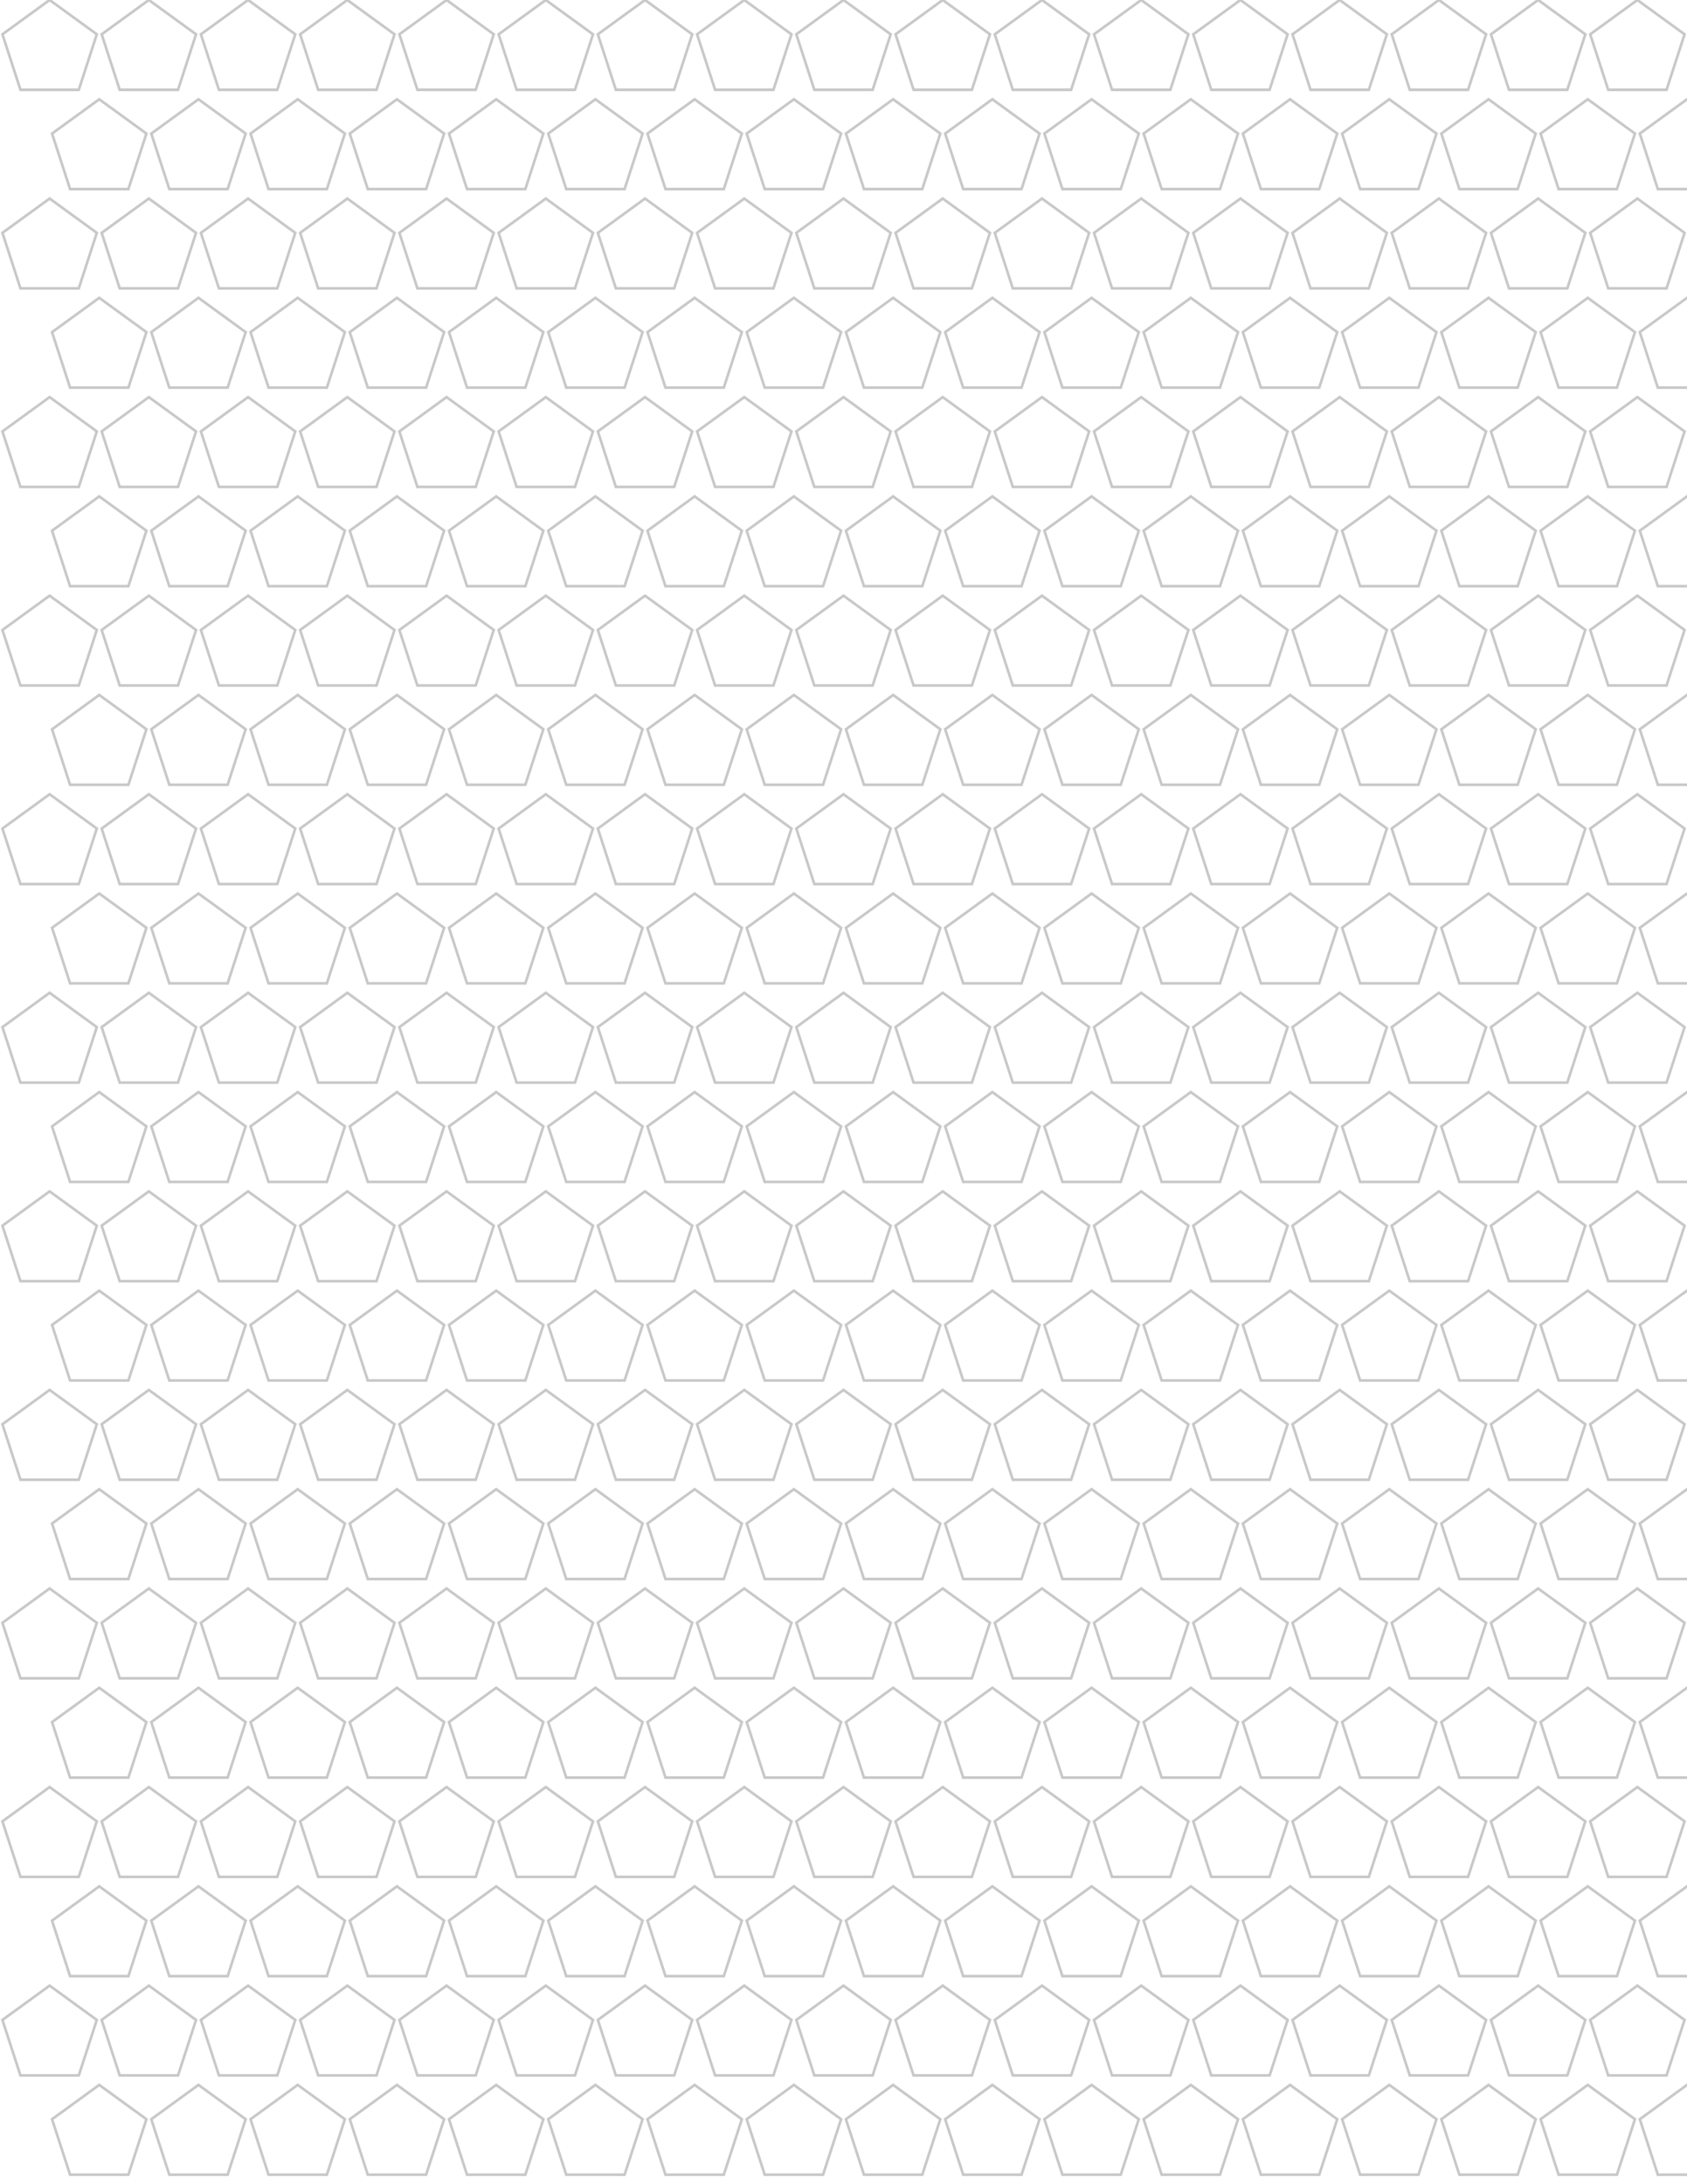 <?xml version="1.0" encoding="UTF-8" standalone="no"?>
<!DOCTYPE svg PUBLIC "-//W3C//DTD SVG 1.1//EN" "http://www.w3.org/Graphics/SVG/1.1/DTD/svg11.dtd">
<svg width="100%" height="100%" viewBox="0 0 2550.0 3300" xmlns="http://www.w3.org/2000/svg">
	<polygon points="75.0,0.0 146.329,51.824 119.084,135.676 30.916,135.676 3.671,51.824" style="stroke: rgb(200,200,200); stroke-width:4; fill: none;"/>
	<polygon points="225.0,0.0 296.329,51.824 269.084,135.676 180.916,135.676 153.671,51.824" style="stroke: rgb(200,200,200); stroke-width:4; fill: none;"/>
	<polygon points="375.0,0.0 446.329,51.824 419.084,135.676 330.916,135.676 303.671,51.824" style="stroke: rgb(200,200,200); stroke-width:4; fill: none;"/>
	<polygon points="525.0,0.0 596.329,51.824 569.084,135.676 480.916,135.676 453.671,51.824" style="stroke: rgb(200,200,200); stroke-width:4; fill: none;"/>
	<polygon points="675.0,0.0 746.329,51.824 719.084,135.676 630.916,135.676 603.671,51.824" style="stroke: rgb(200,200,200); stroke-width:4; fill: none;"/>
	<polygon points="825.0,0.0 896.329,51.824 869.084,135.676 780.916,135.676 753.671,51.824" style="stroke: rgb(200,200,200); stroke-width:4; fill: none;"/>
	<polygon points="975.0,0.0 1046.329,51.824 1019.084,135.676 930.916,135.676 903.671,51.824" style="stroke: rgb(200,200,200); stroke-width:4; fill: none;"/>
	<polygon points="1125.0,0.0 1196.329,51.824 1169.084,135.676 1080.916,135.676 1053.671,51.824" style="stroke: rgb(200,200,200); stroke-width:4; fill: none;"/>
	<polygon points="1275.0,0.0 1346.329,51.824 1319.084,135.676 1230.916,135.676 1203.671,51.824" style="stroke: rgb(200,200,200); stroke-width:4; fill: none;"/>
	<polygon points="1425.0,0.0 1496.329,51.824 1469.084,135.676 1380.916,135.676 1353.671,51.824" style="stroke: rgb(200,200,200); stroke-width:4; fill: none;"/>
	<polygon points="1575.0,0.0 1646.329,51.824 1619.084,135.676 1530.916,135.676 1503.671,51.824" style="stroke: rgb(200,200,200); stroke-width:4; fill: none;"/>
	<polygon points="1725.0,0.0 1796.329,51.824 1769.084,135.676 1680.916,135.676 1653.671,51.824" style="stroke: rgb(200,200,200); stroke-width:4; fill: none;"/>
	<polygon points="1875.0,0.0 1946.329,51.824 1919.084,135.676 1830.916,135.676 1803.671,51.824" style="stroke: rgb(200,200,200); stroke-width:4; fill: none;"/>
	<polygon points="2025.0,0.0 2096.329,51.824 2069.084,135.676 1980.916,135.676 1953.671,51.824" style="stroke: rgb(200,200,200); stroke-width:4; fill: none;"/>
	<polygon points="2175.0,0.0 2246.329,51.824 2219.084,135.676 2130.916,135.676 2103.671,51.824" style="stroke: rgb(200,200,200); stroke-width:4; fill: none;"/>
	<polygon points="2325.0,0.0 2396.329,51.824 2369.084,135.676 2280.916,135.676 2253.671,51.824" style="stroke: rgb(200,200,200); stroke-width:4; fill: none;"/>
	<polygon points="2475.0,0.0 2546.329,51.824 2519.084,135.676 2430.916,135.676 2403.671,51.824" style="stroke: rgb(200,200,200); stroke-width:4; fill: none;"/>
	<polygon points="150.0,150.0 221.329,201.824 194.084,285.676 105.916,285.676 78.671,201.824" style="stroke: rgb(200,200,200); stroke-width:4; fill: none;"/>
	<polygon points="300.0,150.0 371.329,201.824 344.084,285.676 255.916,285.676 228.671,201.824" style="stroke: rgb(200,200,200); stroke-width:4; fill: none;"/>
	<polygon points="450.0,150.0 521.329,201.824 494.084,285.676 405.916,285.676 378.671,201.824" style="stroke: rgb(200,200,200); stroke-width:4; fill: none;"/>
	<polygon points="600.0,150.0 671.329,201.824 644.084,285.676 555.916,285.676 528.671,201.824" style="stroke: rgb(200,200,200); stroke-width:4; fill: none;"/>
	<polygon points="750.0,150.0 821.329,201.824 794.084,285.676 705.916,285.676 678.671,201.824" style="stroke: rgb(200,200,200); stroke-width:4; fill: none;"/>
	<polygon points="900.0,150.0 971.329,201.824 944.084,285.676 855.916,285.676 828.671,201.824" style="stroke: rgb(200,200,200); stroke-width:4; fill: none;"/>
	<polygon points="1050.0,150.0 1121.329,201.824 1094.084,285.676 1005.916,285.676 978.671,201.824" style="stroke: rgb(200,200,200); stroke-width:4; fill: none;"/>
	<polygon points="1200.0,150.0 1271.329,201.824 1244.084,285.676 1155.916,285.676 1128.671,201.824" style="stroke: rgb(200,200,200); stroke-width:4; fill: none;"/>
	<polygon points="1350.0,150.0 1421.329,201.824 1394.084,285.676 1305.916,285.676 1278.671,201.824" style="stroke: rgb(200,200,200); stroke-width:4; fill: none;"/>
	<polygon points="1500.0,150.0 1571.329,201.824 1544.084,285.676 1455.916,285.676 1428.671,201.824" style="stroke: rgb(200,200,200); stroke-width:4; fill: none;"/>
	<polygon points="1650.0,150.0 1721.329,201.824 1694.084,285.676 1605.916,285.676 1578.671,201.824" style="stroke: rgb(200,200,200); stroke-width:4; fill: none;"/>
	<polygon points="1800.0,150.0 1871.329,201.824 1844.084,285.676 1755.916,285.676 1728.671,201.824" style="stroke: rgb(200,200,200); stroke-width:4; fill: none;"/>
	<polygon points="1950.0,150.0 2021.329,201.824 1994.084,285.676 1905.916,285.676 1878.671,201.824" style="stroke: rgb(200,200,200); stroke-width:4; fill: none;"/>
	<polygon points="2100.0,150.0 2171.329,201.824 2144.084,285.676 2055.916,285.676 2028.671,201.824" style="stroke: rgb(200,200,200); stroke-width:4; fill: none;"/>
	<polygon points="2250.0,150.0 2321.329,201.824 2294.084,285.676 2205.916,285.676 2178.671,201.824" style="stroke: rgb(200,200,200); stroke-width:4; fill: none;"/>
	<polygon points="2400.0,150.0 2471.329,201.824 2444.084,285.676 2355.916,285.676 2328.671,201.824" style="stroke: rgb(200,200,200); stroke-width:4; fill: none;"/>
	<polygon points="2550.0,150.0 2621.329,201.824 2594.084,285.676 2505.916,285.676 2478.671,201.824" style="stroke: rgb(200,200,200); stroke-width:4; fill: none;"/>
	<polygon points="75.0,300.0 146.329,351.824 119.084,435.676 30.916,435.676 3.671,351.824" style="stroke: rgb(200,200,200); stroke-width:4; fill: none;"/>
	<polygon points="225.0,300.0 296.329,351.824 269.084,435.676 180.916,435.676 153.671,351.824" style="stroke: rgb(200,200,200); stroke-width:4; fill: none;"/>
	<polygon points="375.0,300.0 446.329,351.824 419.084,435.676 330.916,435.676 303.671,351.824" style="stroke: rgb(200,200,200); stroke-width:4; fill: none;"/>
	<polygon points="525.0,300.0 596.329,351.824 569.084,435.676 480.916,435.676 453.671,351.824" style="stroke: rgb(200,200,200); stroke-width:4; fill: none;"/>
	<polygon points="675.0,300.0 746.329,351.824 719.084,435.676 630.916,435.676 603.671,351.824" style="stroke: rgb(200,200,200); stroke-width:4; fill: none;"/>
	<polygon points="825.0,300.0 896.329,351.824 869.084,435.676 780.916,435.676 753.671,351.824" style="stroke: rgb(200,200,200); stroke-width:4; fill: none;"/>
	<polygon points="975.0,300.0 1046.329,351.824 1019.084,435.676 930.916,435.676 903.671,351.824" style="stroke: rgb(200,200,200); stroke-width:4; fill: none;"/>
	<polygon points="1125.0,300.0 1196.329,351.824 1169.084,435.676 1080.916,435.676 1053.671,351.824" style="stroke: rgb(200,200,200); stroke-width:4; fill: none;"/>
	<polygon points="1275.0,300.0 1346.329,351.824 1319.084,435.676 1230.916,435.676 1203.671,351.824" style="stroke: rgb(200,200,200); stroke-width:4; fill: none;"/>
	<polygon points="1425.0,300.0 1496.329,351.824 1469.084,435.676 1380.916,435.676 1353.671,351.824" style="stroke: rgb(200,200,200); stroke-width:4; fill: none;"/>
	<polygon points="1575.0,300.0 1646.329,351.824 1619.084,435.676 1530.916,435.676 1503.671,351.824" style="stroke: rgb(200,200,200); stroke-width:4; fill: none;"/>
	<polygon points="1725.0,300.0 1796.329,351.824 1769.084,435.676 1680.916,435.676 1653.671,351.824" style="stroke: rgb(200,200,200); stroke-width:4; fill: none;"/>
	<polygon points="1875.0,300.0 1946.329,351.824 1919.084,435.676 1830.916,435.676 1803.671,351.824" style="stroke: rgb(200,200,200); stroke-width:4; fill: none;"/>
	<polygon points="2025.0,300.0 2096.329,351.824 2069.084,435.676 1980.916,435.676 1953.671,351.824" style="stroke: rgb(200,200,200); stroke-width:4; fill: none;"/>
	<polygon points="2175.0,300.0 2246.329,351.824 2219.084,435.676 2130.916,435.676 2103.671,351.824" style="stroke: rgb(200,200,200); stroke-width:4; fill: none;"/>
	<polygon points="2325.0,300.0 2396.329,351.824 2369.084,435.676 2280.916,435.676 2253.671,351.824" style="stroke: rgb(200,200,200); stroke-width:4; fill: none;"/>
	<polygon points="2475.0,300.0 2546.329,351.824 2519.084,435.676 2430.916,435.676 2403.671,351.824" style="stroke: rgb(200,200,200); stroke-width:4; fill: none;"/>
	<polygon points="150.0,450.0 221.329,501.824 194.084,585.676 105.916,585.676 78.671,501.824" style="stroke: rgb(200,200,200); stroke-width:4; fill: none;"/>
	<polygon points="300.0,450.0 371.329,501.824 344.084,585.676 255.916,585.676 228.671,501.824" style="stroke: rgb(200,200,200); stroke-width:4; fill: none;"/>
	<polygon points="450.0,450.0 521.329,501.824 494.084,585.676 405.916,585.676 378.671,501.824" style="stroke: rgb(200,200,200); stroke-width:4; fill: none;"/>
	<polygon points="600.0,450.0 671.329,501.824 644.084,585.676 555.916,585.676 528.671,501.824" style="stroke: rgb(200,200,200); stroke-width:4; fill: none;"/>
	<polygon points="750.0,450.0 821.329,501.824 794.084,585.676 705.916,585.676 678.671,501.824" style="stroke: rgb(200,200,200); stroke-width:4; fill: none;"/>
	<polygon points="900.0,450.0 971.329,501.824 944.084,585.676 855.916,585.676 828.671,501.824" style="stroke: rgb(200,200,200); stroke-width:4; fill: none;"/>
	<polygon points="1050.0,450.0 1121.329,501.824 1094.084,585.676 1005.916,585.676 978.671,501.824" style="stroke: rgb(200,200,200); stroke-width:4; fill: none;"/>
	<polygon points="1200.0,450.0 1271.329,501.824 1244.084,585.676 1155.916,585.676 1128.671,501.824" style="stroke: rgb(200,200,200); stroke-width:4; fill: none;"/>
	<polygon points="1350.0,450.0 1421.329,501.824 1394.084,585.676 1305.916,585.676 1278.671,501.824" style="stroke: rgb(200,200,200); stroke-width:4; fill: none;"/>
	<polygon points="1500.0,450.0 1571.329,501.824 1544.084,585.676 1455.916,585.676 1428.671,501.824" style="stroke: rgb(200,200,200); stroke-width:4; fill: none;"/>
	<polygon points="1650.0,450.0 1721.329,501.824 1694.084,585.676 1605.916,585.676 1578.671,501.824" style="stroke: rgb(200,200,200); stroke-width:4; fill: none;"/>
	<polygon points="1800.0,450.0 1871.329,501.824 1844.084,585.676 1755.916,585.676 1728.671,501.824" style="stroke: rgb(200,200,200); stroke-width:4; fill: none;"/>
	<polygon points="1950.0,450.0 2021.329,501.824 1994.084,585.676 1905.916,585.676 1878.671,501.824" style="stroke: rgb(200,200,200); stroke-width:4; fill: none;"/>
	<polygon points="2100.0,450.0 2171.329,501.824 2144.084,585.676 2055.916,585.676 2028.671,501.824" style="stroke: rgb(200,200,200); stroke-width:4; fill: none;"/>
	<polygon points="2250.0,450.0 2321.329,501.824 2294.084,585.676 2205.916,585.676 2178.671,501.824" style="stroke: rgb(200,200,200); stroke-width:4; fill: none;"/>
	<polygon points="2400.0,450.0 2471.329,501.824 2444.084,585.676 2355.916,585.676 2328.671,501.824" style="stroke: rgb(200,200,200); stroke-width:4; fill: none;"/>
	<polygon points="2550.0,450.0 2621.329,501.824 2594.084,585.676 2505.916,585.676 2478.671,501.824" style="stroke: rgb(200,200,200); stroke-width:4; fill: none;"/>
	<polygon points="75.0,600.0 146.329,651.824 119.084,735.676 30.916,735.676 3.671,651.824" style="stroke: rgb(200,200,200); stroke-width:4; fill: none;"/>
	<polygon points="225.0,600.0 296.329,651.824 269.084,735.676 180.916,735.676 153.671,651.824" style="stroke: rgb(200,200,200); stroke-width:4; fill: none;"/>
	<polygon points="375.0,600.0 446.329,651.824 419.084,735.676 330.916,735.676 303.671,651.824" style="stroke: rgb(200,200,200); stroke-width:4; fill: none;"/>
	<polygon points="525.0,600.0 596.329,651.824 569.084,735.676 480.916,735.676 453.671,651.824" style="stroke: rgb(200,200,200); stroke-width:4; fill: none;"/>
	<polygon points="675.0,600.0 746.329,651.824 719.084,735.676 630.916,735.676 603.671,651.824" style="stroke: rgb(200,200,200); stroke-width:4; fill: none;"/>
	<polygon points="825.0,600.0 896.329,651.824 869.084,735.676 780.916,735.676 753.671,651.824" style="stroke: rgb(200,200,200); stroke-width:4; fill: none;"/>
	<polygon points="975.0,600.0 1046.329,651.824 1019.084,735.676 930.916,735.676 903.671,651.824" style="stroke: rgb(200,200,200); stroke-width:4; fill: none;"/>
	<polygon points="1125.0,600.0 1196.329,651.824 1169.084,735.676 1080.916,735.676 1053.671,651.824" style="stroke: rgb(200,200,200); stroke-width:4; fill: none;"/>
	<polygon points="1275.0,600.0 1346.329,651.824 1319.084,735.676 1230.916,735.676 1203.671,651.824" style="stroke: rgb(200,200,200); stroke-width:4; fill: none;"/>
	<polygon points="1425.0,600.0 1496.329,651.824 1469.084,735.676 1380.916,735.676 1353.671,651.824" style="stroke: rgb(200,200,200); stroke-width:4; fill: none;"/>
	<polygon points="1575.0,600.0 1646.329,651.824 1619.084,735.676 1530.916,735.676 1503.671,651.824" style="stroke: rgb(200,200,200); stroke-width:4; fill: none;"/>
	<polygon points="1725.0,600.0 1796.329,651.824 1769.084,735.676 1680.916,735.676 1653.671,651.824" style="stroke: rgb(200,200,200); stroke-width:4; fill: none;"/>
	<polygon points="1875.0,600.0 1946.329,651.824 1919.084,735.676 1830.916,735.676 1803.671,651.824" style="stroke: rgb(200,200,200); stroke-width:4; fill: none;"/>
	<polygon points="2025.0,600.0 2096.329,651.824 2069.084,735.676 1980.916,735.676 1953.671,651.824" style="stroke: rgb(200,200,200); stroke-width:4; fill: none;"/>
	<polygon points="2175.0,600.0 2246.329,651.824 2219.084,735.676 2130.916,735.676 2103.671,651.824" style="stroke: rgb(200,200,200); stroke-width:4; fill: none;"/>
	<polygon points="2325.0,600.0 2396.329,651.824 2369.084,735.676 2280.916,735.676 2253.671,651.824" style="stroke: rgb(200,200,200); stroke-width:4; fill: none;"/>
	<polygon points="2475.0,600.0 2546.329,651.824 2519.084,735.676 2430.916,735.676 2403.671,651.824" style="stroke: rgb(200,200,200); stroke-width:4; fill: none;"/>
	<polygon points="150.0,750.0 221.329,801.824 194.084,885.676 105.916,885.676 78.671,801.824" style="stroke: rgb(200,200,200); stroke-width:4; fill: none;"/>
	<polygon points="300.0,750.0 371.329,801.824 344.084,885.676 255.916,885.676 228.671,801.824" style="stroke: rgb(200,200,200); stroke-width:4; fill: none;"/>
	<polygon points="450.0,750.0 521.329,801.824 494.084,885.676 405.916,885.676 378.671,801.824" style="stroke: rgb(200,200,200); stroke-width:4; fill: none;"/>
	<polygon points="600.0,750.0 671.329,801.824 644.084,885.676 555.916,885.676 528.671,801.824" style="stroke: rgb(200,200,200); stroke-width:4; fill: none;"/>
	<polygon points="750.0,750.0 821.329,801.824 794.084,885.676 705.916,885.676 678.671,801.824" style="stroke: rgb(200,200,200); stroke-width:4; fill: none;"/>
	<polygon points="900.0,750.0 971.329,801.824 944.084,885.676 855.916,885.676 828.671,801.824" style="stroke: rgb(200,200,200); stroke-width:4; fill: none;"/>
	<polygon points="1050.0,750.0 1121.329,801.824 1094.084,885.676 1005.916,885.676 978.671,801.824" style="stroke: rgb(200,200,200); stroke-width:4; fill: none;"/>
	<polygon points="1200.0,750.0 1271.329,801.824 1244.084,885.676 1155.916,885.676 1128.671,801.824" style="stroke: rgb(200,200,200); stroke-width:4; fill: none;"/>
	<polygon points="1350.0,750.0 1421.329,801.824 1394.084,885.676 1305.916,885.676 1278.671,801.824" style="stroke: rgb(200,200,200); stroke-width:4; fill: none;"/>
	<polygon points="1500.0,750.0 1571.329,801.824 1544.084,885.676 1455.916,885.676 1428.671,801.824" style="stroke: rgb(200,200,200); stroke-width:4; fill: none;"/>
	<polygon points="1650.0,750.0 1721.329,801.824 1694.084,885.676 1605.916,885.676 1578.671,801.824" style="stroke: rgb(200,200,200); stroke-width:4; fill: none;"/>
	<polygon points="1800.0,750.0 1871.329,801.824 1844.084,885.676 1755.916,885.676 1728.671,801.824" style="stroke: rgb(200,200,200); stroke-width:4; fill: none;"/>
	<polygon points="1950.0,750.0 2021.329,801.824 1994.084,885.676 1905.916,885.676 1878.671,801.824" style="stroke: rgb(200,200,200); stroke-width:4; fill: none;"/>
	<polygon points="2100.0,750.0 2171.329,801.824 2144.084,885.676 2055.916,885.676 2028.671,801.824" style="stroke: rgb(200,200,200); stroke-width:4; fill: none;"/>
	<polygon points="2250.0,750.0 2321.329,801.824 2294.084,885.676 2205.916,885.676 2178.671,801.824" style="stroke: rgb(200,200,200); stroke-width:4; fill: none;"/>
	<polygon points="2400.0,750.0 2471.329,801.824 2444.084,885.676 2355.916,885.676 2328.671,801.824" style="stroke: rgb(200,200,200); stroke-width:4; fill: none;"/>
	<polygon points="2550.0,750.0 2621.329,801.824 2594.084,885.676 2505.916,885.676 2478.671,801.824" style="stroke: rgb(200,200,200); stroke-width:4; fill: none;"/>
	<polygon points="75.0,900.0 146.329,951.824 119.084,1035.676 30.916,1035.676 3.671,951.824" style="stroke: rgb(200,200,200); stroke-width:4; fill: none;"/>
	<polygon points="225.0,900.0 296.329,951.824 269.084,1035.676 180.916,1035.676 153.671,951.824" style="stroke: rgb(200,200,200); stroke-width:4; fill: none;"/>
	<polygon points="375.0,900.0 446.329,951.824 419.084,1035.676 330.916,1035.676 303.671,951.824" style="stroke: rgb(200,200,200); stroke-width:4; fill: none;"/>
	<polygon points="525.0,900.0 596.329,951.824 569.084,1035.676 480.916,1035.676 453.671,951.824" style="stroke: rgb(200,200,200); stroke-width:4; fill: none;"/>
	<polygon points="675.0,900.0 746.329,951.824 719.084,1035.676 630.916,1035.676 603.671,951.824" style="stroke: rgb(200,200,200); stroke-width:4; fill: none;"/>
	<polygon points="825.0,900.0 896.329,951.824 869.084,1035.676 780.916,1035.676 753.671,951.824" style="stroke: rgb(200,200,200); stroke-width:4; fill: none;"/>
	<polygon points="975.0,900.0 1046.329,951.824 1019.084,1035.676 930.916,1035.676 903.671,951.824" style="stroke: rgb(200,200,200); stroke-width:4; fill: none;"/>
	<polygon points="1125.0,900.0 1196.329,951.824 1169.084,1035.676 1080.916,1035.676 1053.671,951.824" style="stroke: rgb(200,200,200); stroke-width:4; fill: none;"/>
	<polygon points="1275.0,900.0 1346.329,951.824 1319.084,1035.676 1230.916,1035.676 1203.671,951.824" style="stroke: rgb(200,200,200); stroke-width:4; fill: none;"/>
	<polygon points="1425.0,900.0 1496.329,951.824 1469.084,1035.676 1380.916,1035.676 1353.671,951.824" style="stroke: rgb(200,200,200); stroke-width:4; fill: none;"/>
	<polygon points="1575.0,900.0 1646.329,951.824 1619.084,1035.676 1530.916,1035.676 1503.671,951.824" style="stroke: rgb(200,200,200); stroke-width:4; fill: none;"/>
	<polygon points="1725.0,900.0 1796.329,951.824 1769.084,1035.676 1680.916,1035.676 1653.671,951.824" style="stroke: rgb(200,200,200); stroke-width:4; fill: none;"/>
	<polygon points="1875.0,900.0 1946.329,951.824 1919.084,1035.676 1830.916,1035.676 1803.671,951.824" style="stroke: rgb(200,200,200); stroke-width:4; fill: none;"/>
	<polygon points="2025.0,900.0 2096.329,951.824 2069.084,1035.676 1980.916,1035.676 1953.671,951.824" style="stroke: rgb(200,200,200); stroke-width:4; fill: none;"/>
	<polygon points="2175.0,900.0 2246.329,951.824 2219.084,1035.676 2130.916,1035.676 2103.671,951.824" style="stroke: rgb(200,200,200); stroke-width:4; fill: none;"/>
	<polygon points="2325.0,900.0 2396.329,951.824 2369.084,1035.676 2280.916,1035.676 2253.671,951.824" style="stroke: rgb(200,200,200); stroke-width:4; fill: none;"/>
	<polygon points="2475.0,900.0 2546.329,951.824 2519.084,1035.676 2430.916,1035.676 2403.671,951.824" style="stroke: rgb(200,200,200); stroke-width:4; fill: none;"/>
	<polygon points="150.0,1050.0 221.329,1101.824 194.084,1185.676 105.916,1185.676 78.671,1101.824" style="stroke: rgb(200,200,200); stroke-width:4; fill: none;"/>
	<polygon points="300.0,1050.0 371.329,1101.824 344.084,1185.676 255.916,1185.676 228.671,1101.824" style="stroke: rgb(200,200,200); stroke-width:4; fill: none;"/>
	<polygon points="450.0,1050.0 521.329,1101.824 494.084,1185.676 405.916,1185.676 378.671,1101.824" style="stroke: rgb(200,200,200); stroke-width:4; fill: none;"/>
	<polygon points="600.0,1050.0 671.329,1101.824 644.084,1185.676 555.916,1185.676 528.671,1101.824" style="stroke: rgb(200,200,200); stroke-width:4; fill: none;"/>
	<polygon points="750.0,1050.0 821.329,1101.824 794.084,1185.676 705.916,1185.676 678.671,1101.824" style="stroke: rgb(200,200,200); stroke-width:4; fill: none;"/>
	<polygon points="900.0,1050.0 971.329,1101.824 944.084,1185.676 855.916,1185.676 828.671,1101.824" style="stroke: rgb(200,200,200); stroke-width:4; fill: none;"/>
	<polygon points="1050.0,1050.0 1121.329,1101.824 1094.084,1185.676 1005.916,1185.676 978.671,1101.824" style="stroke: rgb(200,200,200); stroke-width:4; fill: none;"/>
	<polygon points="1200.0,1050.0 1271.329,1101.824 1244.084,1185.676 1155.916,1185.676 1128.671,1101.824" style="stroke: rgb(200,200,200); stroke-width:4; fill: none;"/>
	<polygon points="1350.0,1050.0 1421.329,1101.824 1394.084,1185.676 1305.916,1185.676 1278.671,1101.824" style="stroke: rgb(200,200,200); stroke-width:4; fill: none;"/>
	<polygon points="1500.0,1050.0 1571.329,1101.824 1544.084,1185.676 1455.916,1185.676 1428.671,1101.824" style="stroke: rgb(200,200,200); stroke-width:4; fill: none;"/>
	<polygon points="1650.0,1050.0 1721.329,1101.824 1694.084,1185.676 1605.916,1185.676 1578.671,1101.824" style="stroke: rgb(200,200,200); stroke-width:4; fill: none;"/>
	<polygon points="1800.0,1050.0 1871.329,1101.824 1844.084,1185.676 1755.916,1185.676 1728.671,1101.824" style="stroke: rgb(200,200,200); stroke-width:4; fill: none;"/>
	<polygon points="1950.0,1050.0 2021.329,1101.824 1994.084,1185.676 1905.916,1185.676 1878.671,1101.824" style="stroke: rgb(200,200,200); stroke-width:4; fill: none;"/>
	<polygon points="2100.0,1050.0 2171.329,1101.824 2144.084,1185.676 2055.916,1185.676 2028.671,1101.824" style="stroke: rgb(200,200,200); stroke-width:4; fill: none;"/>
	<polygon points="2250.0,1050.0 2321.329,1101.824 2294.084,1185.676 2205.916,1185.676 2178.671,1101.824" style="stroke: rgb(200,200,200); stroke-width:4; fill: none;"/>
	<polygon points="2400.0,1050.0 2471.329,1101.824 2444.084,1185.676 2355.916,1185.676 2328.671,1101.824" style="stroke: rgb(200,200,200); stroke-width:4; fill: none;"/>
	<polygon points="2550.0,1050.0 2621.329,1101.824 2594.084,1185.676 2505.916,1185.676 2478.671,1101.824" style="stroke: rgb(200,200,200); stroke-width:4; fill: none;"/>
	<polygon points="75.0,1200.0 146.329,1251.824 119.084,1335.676 30.916,1335.676 3.671,1251.824" style="stroke: rgb(200,200,200); stroke-width:4; fill: none;"/>
	<polygon points="225.0,1200.0 296.329,1251.824 269.084,1335.676 180.916,1335.676 153.671,1251.824" style="stroke: rgb(200,200,200); stroke-width:4; fill: none;"/>
	<polygon points="375.0,1200.0 446.329,1251.824 419.084,1335.676 330.916,1335.676 303.671,1251.824" style="stroke: rgb(200,200,200); stroke-width:4; fill: none;"/>
	<polygon points="525.0,1200.0 596.329,1251.824 569.084,1335.676 480.916,1335.676 453.671,1251.824" style="stroke: rgb(200,200,200); stroke-width:4; fill: none;"/>
	<polygon points="675.0,1200.0 746.329,1251.824 719.084,1335.676 630.916,1335.676 603.671,1251.824" style="stroke: rgb(200,200,200); stroke-width:4; fill: none;"/>
	<polygon points="825.0,1200.0 896.329,1251.824 869.084,1335.676 780.916,1335.676 753.671,1251.824" style="stroke: rgb(200,200,200); stroke-width:4; fill: none;"/>
	<polygon points="975.0,1200.0 1046.329,1251.824 1019.084,1335.676 930.916,1335.676 903.671,1251.824" style="stroke: rgb(200,200,200); stroke-width:4; fill: none;"/>
	<polygon points="1125.0,1200.0 1196.329,1251.824 1169.084,1335.676 1080.916,1335.676 1053.671,1251.824" style="stroke: rgb(200,200,200); stroke-width:4; fill: none;"/>
	<polygon points="1275.0,1200.0 1346.329,1251.824 1319.084,1335.676 1230.916,1335.676 1203.671,1251.824" style="stroke: rgb(200,200,200); stroke-width:4; fill: none;"/>
	<polygon points="1425.0,1200.0 1496.329,1251.824 1469.084,1335.676 1380.916,1335.676 1353.671,1251.824" style="stroke: rgb(200,200,200); stroke-width:4; fill: none;"/>
	<polygon points="1575.0,1200.0 1646.329,1251.824 1619.084,1335.676 1530.916,1335.676 1503.671,1251.824" style="stroke: rgb(200,200,200); stroke-width:4; fill: none;"/>
	<polygon points="1725.0,1200.0 1796.329,1251.824 1769.084,1335.676 1680.916,1335.676 1653.671,1251.824" style="stroke: rgb(200,200,200); stroke-width:4; fill: none;"/>
	<polygon points="1875.0,1200.0 1946.329,1251.824 1919.084,1335.676 1830.916,1335.676 1803.671,1251.824" style="stroke: rgb(200,200,200); stroke-width:4; fill: none;"/>
	<polygon points="2025.0,1200.0 2096.329,1251.824 2069.084,1335.676 1980.916,1335.676 1953.671,1251.824" style="stroke: rgb(200,200,200); stroke-width:4; fill: none;"/>
	<polygon points="2175.0,1200.0 2246.329,1251.824 2219.084,1335.676 2130.916,1335.676 2103.671,1251.824" style="stroke: rgb(200,200,200); stroke-width:4; fill: none;"/>
	<polygon points="2325.0,1200.0 2396.329,1251.824 2369.084,1335.676 2280.916,1335.676 2253.671,1251.824" style="stroke: rgb(200,200,200); stroke-width:4; fill: none;"/>
	<polygon points="2475.0,1200.0 2546.329,1251.824 2519.084,1335.676 2430.916,1335.676 2403.671,1251.824" style="stroke: rgb(200,200,200); stroke-width:4; fill: none;"/>
	<polygon points="150.0,1350.0 221.329,1401.824 194.084,1485.676 105.916,1485.676 78.671,1401.824" style="stroke: rgb(200,200,200); stroke-width:4; fill: none;"/>
	<polygon points="300.0,1350.0 371.329,1401.824 344.084,1485.676 255.916,1485.676 228.671,1401.824" style="stroke: rgb(200,200,200); stroke-width:4; fill: none;"/>
	<polygon points="450.0,1350.0 521.329,1401.824 494.084,1485.676 405.916,1485.676 378.671,1401.824" style="stroke: rgb(200,200,200); stroke-width:4; fill: none;"/>
	<polygon points="600.0,1350.0 671.329,1401.824 644.084,1485.676 555.916,1485.676 528.671,1401.824" style="stroke: rgb(200,200,200); stroke-width:4; fill: none;"/>
	<polygon points="750.0,1350.0 821.329,1401.824 794.084,1485.676 705.916,1485.676 678.671,1401.824" style="stroke: rgb(200,200,200); stroke-width:4; fill: none;"/>
	<polygon points="900.0,1350.0 971.329,1401.824 944.084,1485.676 855.916,1485.676 828.671,1401.824" style="stroke: rgb(200,200,200); stroke-width:4; fill: none;"/>
	<polygon points="1050.0,1350.0 1121.329,1401.824 1094.084,1485.676 1005.916,1485.676 978.671,1401.824" style="stroke: rgb(200,200,200); stroke-width:4; fill: none;"/>
	<polygon points="1200.0,1350.0 1271.329,1401.824 1244.084,1485.676 1155.916,1485.676 1128.671,1401.824" style="stroke: rgb(200,200,200); stroke-width:4; fill: none;"/>
	<polygon points="1350.0,1350.0 1421.329,1401.824 1394.084,1485.676 1305.916,1485.676 1278.671,1401.824" style="stroke: rgb(200,200,200); stroke-width:4; fill: none;"/>
	<polygon points="1500.0,1350.0 1571.329,1401.824 1544.084,1485.676 1455.916,1485.676 1428.671,1401.824" style="stroke: rgb(200,200,200); stroke-width:4; fill: none;"/>
	<polygon points="1650.0,1350.0 1721.329,1401.824 1694.084,1485.676 1605.916,1485.676 1578.671,1401.824" style="stroke: rgb(200,200,200); stroke-width:4; fill: none;"/>
	<polygon points="1800.0,1350.0 1871.329,1401.824 1844.084,1485.676 1755.916,1485.676 1728.671,1401.824" style="stroke: rgb(200,200,200); stroke-width:4; fill: none;"/>
	<polygon points="1950.0,1350.0 2021.329,1401.824 1994.084,1485.676 1905.916,1485.676 1878.671,1401.824" style="stroke: rgb(200,200,200); stroke-width:4; fill: none;"/>
	<polygon points="2100.0,1350.0 2171.329,1401.824 2144.084,1485.676 2055.916,1485.676 2028.671,1401.824" style="stroke: rgb(200,200,200); stroke-width:4; fill: none;"/>
	<polygon points="2250.0,1350.0 2321.329,1401.824 2294.084,1485.676 2205.916,1485.676 2178.671,1401.824" style="stroke: rgb(200,200,200); stroke-width:4; fill: none;"/>
	<polygon points="2400.0,1350.0 2471.329,1401.824 2444.084,1485.676 2355.916,1485.676 2328.671,1401.824" style="stroke: rgb(200,200,200); stroke-width:4; fill: none;"/>
	<polygon points="2550.0,1350.0 2621.329,1401.824 2594.084,1485.676 2505.916,1485.676 2478.671,1401.824" style="stroke: rgb(200,200,200); stroke-width:4; fill: none;"/>
	<polygon points="75.0,1500.0 146.329,1551.824 119.084,1635.676 30.916,1635.676 3.671,1551.824" style="stroke: rgb(200,200,200); stroke-width:4; fill: none;"/>
	<polygon points="225.0,1500.0 296.329,1551.824 269.084,1635.676 180.916,1635.676 153.671,1551.824" style="stroke: rgb(200,200,200); stroke-width:4; fill: none;"/>
	<polygon points="375.0,1500.0 446.329,1551.824 419.084,1635.676 330.916,1635.676 303.671,1551.824" style="stroke: rgb(200,200,200); stroke-width:4; fill: none;"/>
	<polygon points="525.0,1500.0 596.329,1551.824 569.084,1635.676 480.916,1635.676 453.671,1551.824" style="stroke: rgb(200,200,200); stroke-width:4; fill: none;"/>
	<polygon points="675.0,1500.0 746.329,1551.824 719.084,1635.676 630.916,1635.676 603.671,1551.824" style="stroke: rgb(200,200,200); stroke-width:4; fill: none;"/>
	<polygon points="825.0,1500.0 896.329,1551.824 869.084,1635.676 780.916,1635.676 753.671,1551.824" style="stroke: rgb(200,200,200); stroke-width:4; fill: none;"/>
	<polygon points="975.0,1500.0 1046.329,1551.824 1019.084,1635.676 930.916,1635.676 903.671,1551.824" style="stroke: rgb(200,200,200); stroke-width:4; fill: none;"/>
	<polygon points="1125.0,1500.0 1196.329,1551.824 1169.084,1635.676 1080.916,1635.676 1053.671,1551.824" style="stroke: rgb(200,200,200); stroke-width:4; fill: none;"/>
	<polygon points="1275.0,1500.0 1346.329,1551.824 1319.084,1635.676 1230.916,1635.676 1203.671,1551.824" style="stroke: rgb(200,200,200); stroke-width:4; fill: none;"/>
	<polygon points="1425.0,1500.0 1496.329,1551.824 1469.084,1635.676 1380.916,1635.676 1353.671,1551.824" style="stroke: rgb(200,200,200); stroke-width:4; fill: none;"/>
	<polygon points="1575.0,1500.0 1646.329,1551.824 1619.084,1635.676 1530.916,1635.676 1503.671,1551.824" style="stroke: rgb(200,200,200); stroke-width:4; fill: none;"/>
	<polygon points="1725.0,1500.0 1796.329,1551.824 1769.084,1635.676 1680.916,1635.676 1653.671,1551.824" style="stroke: rgb(200,200,200); stroke-width:4; fill: none;"/>
	<polygon points="1875.0,1500.0 1946.329,1551.824 1919.084,1635.676 1830.916,1635.676 1803.671,1551.824" style="stroke: rgb(200,200,200); stroke-width:4; fill: none;"/>
	<polygon points="2025.0,1500.0 2096.329,1551.824 2069.084,1635.676 1980.916,1635.676 1953.671,1551.824" style="stroke: rgb(200,200,200); stroke-width:4; fill: none;"/>
	<polygon points="2175.0,1500.0 2246.329,1551.824 2219.084,1635.676 2130.916,1635.676 2103.671,1551.824" style="stroke: rgb(200,200,200); stroke-width:4; fill: none;"/>
	<polygon points="2325.0,1500.0 2396.329,1551.824 2369.084,1635.676 2280.916,1635.676 2253.671,1551.824" style="stroke: rgb(200,200,200); stroke-width:4; fill: none;"/>
	<polygon points="2475.0,1500.0 2546.329,1551.824 2519.084,1635.676 2430.916,1635.676 2403.671,1551.824" style="stroke: rgb(200,200,200); stroke-width:4; fill: none;"/>
	<polygon points="150.0,1650.0 221.329,1701.824 194.084,1785.676 105.916,1785.676 78.671,1701.824" style="stroke: rgb(200,200,200); stroke-width:4; fill: none;"/>
	<polygon points="300.0,1650.0 371.329,1701.824 344.084,1785.676 255.916,1785.676 228.671,1701.824" style="stroke: rgb(200,200,200); stroke-width:4; fill: none;"/>
	<polygon points="450.0,1650.0 521.329,1701.824 494.084,1785.676 405.916,1785.676 378.671,1701.824" style="stroke: rgb(200,200,200); stroke-width:4; fill: none;"/>
	<polygon points="600.0,1650.0 671.329,1701.824 644.084,1785.676 555.916,1785.676 528.671,1701.824" style="stroke: rgb(200,200,200); stroke-width:4; fill: none;"/>
	<polygon points="750.0,1650.0 821.329,1701.824 794.084,1785.676 705.916,1785.676 678.671,1701.824" style="stroke: rgb(200,200,200); stroke-width:4; fill: none;"/>
	<polygon points="900.0,1650.0 971.329,1701.824 944.084,1785.676 855.916,1785.676 828.671,1701.824" style="stroke: rgb(200,200,200); stroke-width:4; fill: none;"/>
	<polygon points="1050.0,1650.0 1121.329,1701.824 1094.084,1785.676 1005.916,1785.676 978.671,1701.824" style="stroke: rgb(200,200,200); stroke-width:4; fill: none;"/>
	<polygon points="1200.0,1650.0 1271.329,1701.824 1244.084,1785.676 1155.916,1785.676 1128.671,1701.824" style="stroke: rgb(200,200,200); stroke-width:4; fill: none;"/>
	<polygon points="1350.0,1650.0 1421.329,1701.824 1394.084,1785.676 1305.916,1785.676 1278.671,1701.824" style="stroke: rgb(200,200,200); stroke-width:4; fill: none;"/>
	<polygon points="1500.0,1650.0 1571.329,1701.824 1544.084,1785.676 1455.916,1785.676 1428.671,1701.824" style="stroke: rgb(200,200,200); stroke-width:4; fill: none;"/>
	<polygon points="1650.0,1650.0 1721.329,1701.824 1694.084,1785.676 1605.916,1785.676 1578.671,1701.824" style="stroke: rgb(200,200,200); stroke-width:4; fill: none;"/>
	<polygon points="1800.0,1650.0 1871.329,1701.824 1844.084,1785.676 1755.916,1785.676 1728.671,1701.824" style="stroke: rgb(200,200,200); stroke-width:4; fill: none;"/>
	<polygon points="1950.0,1650.0 2021.329,1701.824 1994.084,1785.676 1905.916,1785.676 1878.671,1701.824" style="stroke: rgb(200,200,200); stroke-width:4; fill: none;"/>
	<polygon points="2100.0,1650.0 2171.329,1701.824 2144.084,1785.676 2055.916,1785.676 2028.671,1701.824" style="stroke: rgb(200,200,200); stroke-width:4; fill: none;"/>
	<polygon points="2250.0,1650.0 2321.329,1701.824 2294.084,1785.676 2205.916,1785.676 2178.671,1701.824" style="stroke: rgb(200,200,200); stroke-width:4; fill: none;"/>
	<polygon points="2400.0,1650.0 2471.329,1701.824 2444.084,1785.676 2355.916,1785.676 2328.671,1701.824" style="stroke: rgb(200,200,200); stroke-width:4; fill: none;"/>
	<polygon points="2550.0,1650.0 2621.329,1701.824 2594.084,1785.676 2505.916,1785.676 2478.671,1701.824" style="stroke: rgb(200,200,200); stroke-width:4; fill: none;"/>
	<polygon points="75.0,1800.0 146.329,1851.824 119.084,1935.676 30.916,1935.676 3.671,1851.824" style="stroke: rgb(200,200,200); stroke-width:4; fill: none;"/>
	<polygon points="225.0,1800.0 296.329,1851.824 269.084,1935.676 180.916,1935.676 153.671,1851.824" style="stroke: rgb(200,200,200); stroke-width:4; fill: none;"/>
	<polygon points="375.0,1800.0 446.329,1851.824 419.084,1935.676 330.916,1935.676 303.671,1851.824" style="stroke: rgb(200,200,200); stroke-width:4; fill: none;"/>
	<polygon points="525.0,1800.0 596.329,1851.824 569.084,1935.676 480.916,1935.676 453.671,1851.824" style="stroke: rgb(200,200,200); stroke-width:4; fill: none;"/>
	<polygon points="675.0,1800.0 746.329,1851.824 719.084,1935.676 630.916,1935.676 603.671,1851.824" style="stroke: rgb(200,200,200); stroke-width:4; fill: none;"/>
	<polygon points="825.0,1800.0 896.329,1851.824 869.084,1935.676 780.916,1935.676 753.671,1851.824" style="stroke: rgb(200,200,200); stroke-width:4; fill: none;"/>
	<polygon points="975.0,1800.0 1046.329,1851.824 1019.084,1935.676 930.916,1935.676 903.671,1851.824" style="stroke: rgb(200,200,200); stroke-width:4; fill: none;"/>
	<polygon points="1125.0,1800.0 1196.329,1851.824 1169.084,1935.676 1080.916,1935.676 1053.671,1851.824" style="stroke: rgb(200,200,200); stroke-width:4; fill: none;"/>
	<polygon points="1275.0,1800.0 1346.329,1851.824 1319.084,1935.676 1230.916,1935.676 1203.671,1851.824" style="stroke: rgb(200,200,200); stroke-width:4; fill: none;"/>
	<polygon points="1425.0,1800.0 1496.329,1851.824 1469.084,1935.676 1380.916,1935.676 1353.671,1851.824" style="stroke: rgb(200,200,200); stroke-width:4; fill: none;"/>
	<polygon points="1575.0,1800.0 1646.329,1851.824 1619.084,1935.676 1530.916,1935.676 1503.671,1851.824" style="stroke: rgb(200,200,200); stroke-width:4; fill: none;"/>
	<polygon points="1725.0,1800.0 1796.329,1851.824 1769.084,1935.676 1680.916,1935.676 1653.671,1851.824" style="stroke: rgb(200,200,200); stroke-width:4; fill: none;"/>
	<polygon points="1875.0,1800.0 1946.329,1851.824 1919.084,1935.676 1830.916,1935.676 1803.671,1851.824" style="stroke: rgb(200,200,200); stroke-width:4; fill: none;"/>
	<polygon points="2025.0,1800.0 2096.329,1851.824 2069.084,1935.676 1980.916,1935.676 1953.671,1851.824" style="stroke: rgb(200,200,200); stroke-width:4; fill: none;"/>
	<polygon points="2175.0,1800.0 2246.329,1851.824 2219.084,1935.676 2130.916,1935.676 2103.671,1851.824" style="stroke: rgb(200,200,200); stroke-width:4; fill: none;"/>
	<polygon points="2325.0,1800.0 2396.329,1851.824 2369.084,1935.676 2280.916,1935.676 2253.671,1851.824" style="stroke: rgb(200,200,200); stroke-width:4; fill: none;"/>
	<polygon points="2475.0,1800.0 2546.329,1851.824 2519.084,1935.676 2430.916,1935.676 2403.671,1851.824" style="stroke: rgb(200,200,200); stroke-width:4; fill: none;"/>
	<polygon points="150.0,1950.0 221.329,2001.824 194.084,2085.676 105.916,2085.676 78.671,2001.824" style="stroke: rgb(200,200,200); stroke-width:4; fill: none;"/>
	<polygon points="300.0,1950.0 371.329,2001.824 344.084,2085.676 255.916,2085.676 228.671,2001.824" style="stroke: rgb(200,200,200); stroke-width:4; fill: none;"/>
	<polygon points="450.0,1950.0 521.329,2001.824 494.084,2085.676 405.916,2085.676 378.671,2001.824" style="stroke: rgb(200,200,200); stroke-width:4; fill: none;"/>
	<polygon points="600.0,1950.0 671.329,2001.824 644.084,2085.676 555.916,2085.676 528.671,2001.824" style="stroke: rgb(200,200,200); stroke-width:4; fill: none;"/>
	<polygon points="750.0,1950.0 821.329,2001.824 794.084,2085.676 705.916,2085.676 678.671,2001.824" style="stroke: rgb(200,200,200); stroke-width:4; fill: none;"/>
	<polygon points="900.0,1950.0 971.329,2001.824 944.084,2085.676 855.916,2085.676 828.671,2001.824" style="stroke: rgb(200,200,200); stroke-width:4; fill: none;"/>
	<polygon points="1050.0,1950.0 1121.329,2001.824 1094.084,2085.676 1005.916,2085.676 978.671,2001.824" style="stroke: rgb(200,200,200); stroke-width:4; fill: none;"/>
	<polygon points="1200.0,1950.0 1271.329,2001.824 1244.084,2085.676 1155.916,2085.676 1128.671,2001.824" style="stroke: rgb(200,200,200); stroke-width:4; fill: none;"/>
	<polygon points="1350.0,1950.0 1421.329,2001.824 1394.084,2085.676 1305.916,2085.676 1278.671,2001.824" style="stroke: rgb(200,200,200); stroke-width:4; fill: none;"/>
	<polygon points="1500.0,1950.0 1571.329,2001.824 1544.084,2085.676 1455.916,2085.676 1428.671,2001.824" style="stroke: rgb(200,200,200); stroke-width:4; fill: none;"/>
	<polygon points="1650.0,1950.0 1721.329,2001.824 1694.084,2085.676 1605.916,2085.676 1578.671,2001.824" style="stroke: rgb(200,200,200); stroke-width:4; fill: none;"/>
	<polygon points="1800.0,1950.0 1871.329,2001.824 1844.084,2085.676 1755.916,2085.676 1728.671,2001.824" style="stroke: rgb(200,200,200); stroke-width:4; fill: none;"/>
	<polygon points="1950.0,1950.0 2021.329,2001.824 1994.084,2085.676 1905.916,2085.676 1878.671,2001.824" style="stroke: rgb(200,200,200); stroke-width:4; fill: none;"/>
	<polygon points="2100.0,1950.0 2171.329,2001.824 2144.084,2085.676 2055.916,2085.676 2028.671,2001.824" style="stroke: rgb(200,200,200); stroke-width:4; fill: none;"/>
	<polygon points="2250.0,1950.0 2321.329,2001.824 2294.084,2085.676 2205.916,2085.676 2178.671,2001.824" style="stroke: rgb(200,200,200); stroke-width:4; fill: none;"/>
	<polygon points="2400.0,1950.0 2471.329,2001.824 2444.084,2085.676 2355.916,2085.676 2328.671,2001.824" style="stroke: rgb(200,200,200); stroke-width:4; fill: none;"/>
	<polygon points="2550.0,1950.0 2621.329,2001.824 2594.084,2085.676 2505.916,2085.676 2478.671,2001.824" style="stroke: rgb(200,200,200); stroke-width:4; fill: none;"/>
	<polygon points="75.0,2100.0 146.329,2151.824 119.084,2235.676 30.916,2235.676 3.671,2151.824" style="stroke: rgb(200,200,200); stroke-width:4; fill: none;"/>
	<polygon points="225.0,2100.0 296.329,2151.824 269.084,2235.676 180.916,2235.676 153.671,2151.824" style="stroke: rgb(200,200,200); stroke-width:4; fill: none;"/>
	<polygon points="375.0,2100.0 446.329,2151.824 419.084,2235.676 330.916,2235.676 303.671,2151.824" style="stroke: rgb(200,200,200); stroke-width:4; fill: none;"/>
	<polygon points="525.0,2100.0 596.329,2151.824 569.084,2235.676 480.916,2235.676 453.671,2151.824" style="stroke: rgb(200,200,200); stroke-width:4; fill: none;"/>
	<polygon points="675.0,2100.0 746.329,2151.824 719.084,2235.676 630.916,2235.676 603.671,2151.824" style="stroke: rgb(200,200,200); stroke-width:4; fill: none;"/>
	<polygon points="825.0,2100.0 896.329,2151.824 869.084,2235.676 780.916,2235.676 753.671,2151.824" style="stroke: rgb(200,200,200); stroke-width:4; fill: none;"/>
	<polygon points="975.0,2100.0 1046.329,2151.824 1019.084,2235.676 930.916,2235.676 903.671,2151.824" style="stroke: rgb(200,200,200); stroke-width:4; fill: none;"/>
	<polygon points="1125.0,2100.0 1196.329,2151.824 1169.084,2235.676 1080.916,2235.676 1053.671,2151.824" style="stroke: rgb(200,200,200); stroke-width:4; fill: none;"/>
	<polygon points="1275.0,2100.0 1346.329,2151.824 1319.084,2235.676 1230.916,2235.676 1203.671,2151.824" style="stroke: rgb(200,200,200); stroke-width:4; fill: none;"/>
	<polygon points="1425.0,2100.0 1496.329,2151.824 1469.084,2235.676 1380.916,2235.676 1353.671,2151.824" style="stroke: rgb(200,200,200); stroke-width:4; fill: none;"/>
	<polygon points="1575.0,2100.0 1646.329,2151.824 1619.084,2235.676 1530.916,2235.676 1503.671,2151.824" style="stroke: rgb(200,200,200); stroke-width:4; fill: none;"/>
	<polygon points="1725.0,2100.0 1796.329,2151.824 1769.084,2235.676 1680.916,2235.676 1653.671,2151.824" style="stroke: rgb(200,200,200); stroke-width:4; fill: none;"/>
	<polygon points="1875.0,2100.0 1946.329,2151.824 1919.084,2235.676 1830.916,2235.676 1803.671,2151.824" style="stroke: rgb(200,200,200); stroke-width:4; fill: none;"/>
	<polygon points="2025.0,2100.0 2096.329,2151.824 2069.084,2235.676 1980.916,2235.676 1953.671,2151.824" style="stroke: rgb(200,200,200); stroke-width:4; fill: none;"/>
	<polygon points="2175.0,2100.0 2246.329,2151.824 2219.084,2235.676 2130.916,2235.676 2103.671,2151.824" style="stroke: rgb(200,200,200); stroke-width:4; fill: none;"/>
	<polygon points="2325.0,2100.0 2396.329,2151.824 2369.084,2235.676 2280.916,2235.676 2253.671,2151.824" style="stroke: rgb(200,200,200); stroke-width:4; fill: none;"/>
	<polygon points="2475.0,2100.0 2546.329,2151.824 2519.084,2235.676 2430.916,2235.676 2403.671,2151.824" style="stroke: rgb(200,200,200); stroke-width:4; fill: none;"/>
	<polygon points="150.0,2250.0 221.329,2301.824 194.084,2385.676 105.916,2385.676 78.671,2301.824" style="stroke: rgb(200,200,200); stroke-width:4; fill: none;"/>
	<polygon points="300.0,2250.0 371.329,2301.824 344.084,2385.676 255.916,2385.676 228.671,2301.824" style="stroke: rgb(200,200,200); stroke-width:4; fill: none;"/>
	<polygon points="450.0,2250.0 521.329,2301.824 494.084,2385.676 405.916,2385.676 378.671,2301.824" style="stroke: rgb(200,200,200); stroke-width:4; fill: none;"/>
	<polygon points="600.0,2250.0 671.329,2301.824 644.084,2385.676 555.916,2385.676 528.671,2301.824" style="stroke: rgb(200,200,200); stroke-width:4; fill: none;"/>
	<polygon points="750.0,2250.0 821.329,2301.824 794.084,2385.676 705.916,2385.676 678.671,2301.824" style="stroke: rgb(200,200,200); stroke-width:4; fill: none;"/>
	<polygon points="900.0,2250.0 971.329,2301.824 944.084,2385.676 855.916,2385.676 828.671,2301.824" style="stroke: rgb(200,200,200); stroke-width:4; fill: none;"/>
	<polygon points="1050.0,2250.0 1121.329,2301.824 1094.084,2385.676 1005.916,2385.676 978.671,2301.824" style="stroke: rgb(200,200,200); stroke-width:4; fill: none;"/>
	<polygon points="1200.0,2250.0 1271.329,2301.824 1244.084,2385.676 1155.916,2385.676 1128.671,2301.824" style="stroke: rgb(200,200,200); stroke-width:4; fill: none;"/>
	<polygon points="1350.0,2250.0 1421.329,2301.824 1394.084,2385.676 1305.916,2385.676 1278.671,2301.824" style="stroke: rgb(200,200,200); stroke-width:4; fill: none;"/>
	<polygon points="1500.0,2250.0 1571.329,2301.824 1544.084,2385.676 1455.916,2385.676 1428.671,2301.824" style="stroke: rgb(200,200,200); stroke-width:4; fill: none;"/>
	<polygon points="1650.0,2250.0 1721.329,2301.824 1694.084,2385.676 1605.916,2385.676 1578.671,2301.824" style="stroke: rgb(200,200,200); stroke-width:4; fill: none;"/>
	<polygon points="1800.0,2250.0 1871.329,2301.824 1844.084,2385.676 1755.916,2385.676 1728.671,2301.824" style="stroke: rgb(200,200,200); stroke-width:4; fill: none;"/>
	<polygon points="1950.0,2250.0 2021.329,2301.824 1994.084,2385.676 1905.916,2385.676 1878.671,2301.824" style="stroke: rgb(200,200,200); stroke-width:4; fill: none;"/>
	<polygon points="2100.0,2250.0 2171.329,2301.824 2144.084,2385.676 2055.916,2385.676 2028.671,2301.824" style="stroke: rgb(200,200,200); stroke-width:4; fill: none;"/>
	<polygon points="2250.0,2250.0 2321.329,2301.824 2294.084,2385.676 2205.916,2385.676 2178.671,2301.824" style="stroke: rgb(200,200,200); stroke-width:4; fill: none;"/>
	<polygon points="2400.0,2250.0 2471.329,2301.824 2444.084,2385.676 2355.916,2385.676 2328.671,2301.824" style="stroke: rgb(200,200,200); stroke-width:4; fill: none;"/>
	<polygon points="2550.0,2250.0 2621.329,2301.824 2594.084,2385.676 2505.916,2385.676 2478.671,2301.824" style="stroke: rgb(200,200,200); stroke-width:4; fill: none;"/>
	<polygon points="75.0,2400.0 146.329,2451.824 119.084,2535.676 30.916,2535.676 3.671,2451.824" style="stroke: rgb(200,200,200); stroke-width:4; fill: none;"/>
	<polygon points="225.0,2400.0 296.329,2451.824 269.084,2535.676 180.916,2535.676 153.671,2451.824" style="stroke: rgb(200,200,200); stroke-width:4; fill: none;"/>
	<polygon points="375.0,2400.0 446.329,2451.824 419.084,2535.676 330.916,2535.676 303.671,2451.824" style="stroke: rgb(200,200,200); stroke-width:4; fill: none;"/>
	<polygon points="525.0,2400.0 596.329,2451.824 569.084,2535.676 480.916,2535.676 453.671,2451.824" style="stroke: rgb(200,200,200); stroke-width:4; fill: none;"/>
	<polygon points="675.0,2400.0 746.329,2451.824 719.084,2535.676 630.916,2535.676 603.671,2451.824" style="stroke: rgb(200,200,200); stroke-width:4; fill: none;"/>
	<polygon points="825.0,2400.0 896.329,2451.824 869.084,2535.676 780.916,2535.676 753.671,2451.824" style="stroke: rgb(200,200,200); stroke-width:4; fill: none;"/>
	<polygon points="975.0,2400.0 1046.329,2451.824 1019.084,2535.676 930.916,2535.676 903.671,2451.824" style="stroke: rgb(200,200,200); stroke-width:4; fill: none;"/>
	<polygon points="1125.0,2400.0 1196.329,2451.824 1169.084,2535.676 1080.916,2535.676 1053.671,2451.824" style="stroke: rgb(200,200,200); stroke-width:4; fill: none;"/>
	<polygon points="1275.0,2400.0 1346.329,2451.824 1319.084,2535.676 1230.916,2535.676 1203.671,2451.824" style="stroke: rgb(200,200,200); stroke-width:4; fill: none;"/>
	<polygon points="1425.0,2400.0 1496.329,2451.824 1469.084,2535.676 1380.916,2535.676 1353.671,2451.824" style="stroke: rgb(200,200,200); stroke-width:4; fill: none;"/>
	<polygon points="1575.0,2400.0 1646.329,2451.824 1619.084,2535.676 1530.916,2535.676 1503.671,2451.824" style="stroke: rgb(200,200,200); stroke-width:4; fill: none;"/>
	<polygon points="1725.0,2400.0 1796.329,2451.824 1769.084,2535.676 1680.916,2535.676 1653.671,2451.824" style="stroke: rgb(200,200,200); stroke-width:4; fill: none;"/>
	<polygon points="1875.0,2400.0 1946.329,2451.824 1919.084,2535.676 1830.916,2535.676 1803.671,2451.824" style="stroke: rgb(200,200,200); stroke-width:4; fill: none;"/>
	<polygon points="2025.0,2400.0 2096.329,2451.824 2069.084,2535.676 1980.916,2535.676 1953.671,2451.824" style="stroke: rgb(200,200,200); stroke-width:4; fill: none;"/>
	<polygon points="2175.0,2400.0 2246.329,2451.824 2219.084,2535.676 2130.916,2535.676 2103.671,2451.824" style="stroke: rgb(200,200,200); stroke-width:4; fill: none;"/>
	<polygon points="2325.0,2400.0 2396.329,2451.824 2369.084,2535.676 2280.916,2535.676 2253.671,2451.824" style="stroke: rgb(200,200,200); stroke-width:4; fill: none;"/>
	<polygon points="2475.0,2400.0 2546.329,2451.824 2519.084,2535.676 2430.916,2535.676 2403.671,2451.824" style="stroke: rgb(200,200,200); stroke-width:4; fill: none;"/>
	<polygon points="150.0,2550.0 221.329,2601.824 194.084,2685.676 105.916,2685.676 78.671,2601.824" style="stroke: rgb(200,200,200); stroke-width:4; fill: none;"/>
	<polygon points="300.0,2550.0 371.329,2601.824 344.084,2685.676 255.916,2685.676 228.671,2601.824" style="stroke: rgb(200,200,200); stroke-width:4; fill: none;"/>
	<polygon points="450.0,2550.0 521.329,2601.824 494.084,2685.676 405.916,2685.676 378.671,2601.824" style="stroke: rgb(200,200,200); stroke-width:4; fill: none;"/>
	<polygon points="600.0,2550.0 671.329,2601.824 644.084,2685.676 555.916,2685.676 528.671,2601.824" style="stroke: rgb(200,200,200); stroke-width:4; fill: none;"/>
	<polygon points="750.0,2550.0 821.329,2601.824 794.084,2685.676 705.916,2685.676 678.671,2601.824" style="stroke: rgb(200,200,200); stroke-width:4; fill: none;"/>
	<polygon points="900.0,2550.0 971.329,2601.824 944.084,2685.676 855.916,2685.676 828.671,2601.824" style="stroke: rgb(200,200,200); stroke-width:4; fill: none;"/>
	<polygon points="1050.0,2550.0 1121.329,2601.824 1094.084,2685.676 1005.916,2685.676 978.671,2601.824" style="stroke: rgb(200,200,200); stroke-width:4; fill: none;"/>
	<polygon points="1200.0,2550.0 1271.329,2601.824 1244.084,2685.676 1155.916,2685.676 1128.671,2601.824" style="stroke: rgb(200,200,200); stroke-width:4; fill: none;"/>
	<polygon points="1350.0,2550.0 1421.329,2601.824 1394.084,2685.676 1305.916,2685.676 1278.671,2601.824" style="stroke: rgb(200,200,200); stroke-width:4; fill: none;"/>
	<polygon points="1500.0,2550.0 1571.329,2601.824 1544.084,2685.676 1455.916,2685.676 1428.671,2601.824" style="stroke: rgb(200,200,200); stroke-width:4; fill: none;"/>
	<polygon points="1650.0,2550.0 1721.329,2601.824 1694.084,2685.676 1605.916,2685.676 1578.671,2601.824" style="stroke: rgb(200,200,200); stroke-width:4; fill: none;"/>
	<polygon points="1800.0,2550.0 1871.329,2601.824 1844.084,2685.676 1755.916,2685.676 1728.671,2601.824" style="stroke: rgb(200,200,200); stroke-width:4; fill: none;"/>
	<polygon points="1950.0,2550.0 2021.329,2601.824 1994.084,2685.676 1905.916,2685.676 1878.671,2601.824" style="stroke: rgb(200,200,200); stroke-width:4; fill: none;"/>
	<polygon points="2100.0,2550.0 2171.329,2601.824 2144.084,2685.676 2055.916,2685.676 2028.671,2601.824" style="stroke: rgb(200,200,200); stroke-width:4; fill: none;"/>
	<polygon points="2250.0,2550.0 2321.329,2601.824 2294.084,2685.676 2205.916,2685.676 2178.671,2601.824" style="stroke: rgb(200,200,200); stroke-width:4; fill: none;"/>
	<polygon points="2400.0,2550.0 2471.329,2601.824 2444.084,2685.676 2355.916,2685.676 2328.671,2601.824" style="stroke: rgb(200,200,200); stroke-width:4; fill: none;"/>
	<polygon points="2550.0,2550.0 2621.329,2601.824 2594.084,2685.676 2505.916,2685.676 2478.671,2601.824" style="stroke: rgb(200,200,200); stroke-width:4; fill: none;"/>
	<polygon points="75.0,2700.0 146.329,2751.824 119.084,2835.676 30.916,2835.676 3.671,2751.824" style="stroke: rgb(200,200,200); stroke-width:4; fill: none;"/>
	<polygon points="225.0,2700.0 296.329,2751.824 269.084,2835.676 180.916,2835.676 153.671,2751.824" style="stroke: rgb(200,200,200); stroke-width:4; fill: none;"/>
	<polygon points="375.0,2700.0 446.329,2751.824 419.084,2835.676 330.916,2835.676 303.671,2751.824" style="stroke: rgb(200,200,200); stroke-width:4; fill: none;"/>
	<polygon points="525.0,2700.0 596.329,2751.824 569.084,2835.676 480.916,2835.676 453.671,2751.824" style="stroke: rgb(200,200,200); stroke-width:4; fill: none;"/>
	<polygon points="675.0,2700.0 746.329,2751.824 719.084,2835.676 630.916,2835.676 603.671,2751.824" style="stroke: rgb(200,200,200); stroke-width:4; fill: none;"/>
	<polygon points="825.0,2700.0 896.329,2751.824 869.084,2835.676 780.916,2835.676 753.671,2751.824" style="stroke: rgb(200,200,200); stroke-width:4; fill: none;"/>
	<polygon points="975.0,2700.0 1046.329,2751.824 1019.084,2835.676 930.916,2835.676 903.671,2751.824" style="stroke: rgb(200,200,200); stroke-width:4; fill: none;"/>
	<polygon points="1125.0,2700.0 1196.329,2751.824 1169.084,2835.676 1080.916,2835.676 1053.671,2751.824" style="stroke: rgb(200,200,200); stroke-width:4; fill: none;"/>
	<polygon points="1275.0,2700.0 1346.329,2751.824 1319.084,2835.676 1230.916,2835.676 1203.671,2751.824" style="stroke: rgb(200,200,200); stroke-width:4; fill: none;"/>
	<polygon points="1425.0,2700.0 1496.329,2751.824 1469.084,2835.676 1380.916,2835.676 1353.671,2751.824" style="stroke: rgb(200,200,200); stroke-width:4; fill: none;"/>
	<polygon points="1575.0,2700.0 1646.329,2751.824 1619.084,2835.676 1530.916,2835.676 1503.671,2751.824" style="stroke: rgb(200,200,200); stroke-width:4; fill: none;"/>
	<polygon points="1725.0,2700.0 1796.329,2751.824 1769.084,2835.676 1680.916,2835.676 1653.671,2751.824" style="stroke: rgb(200,200,200); stroke-width:4; fill: none;"/>
	<polygon points="1875.0,2700.0 1946.329,2751.824 1919.084,2835.676 1830.916,2835.676 1803.671,2751.824" style="stroke: rgb(200,200,200); stroke-width:4; fill: none;"/>
	<polygon points="2025.0,2700.0 2096.329,2751.824 2069.084,2835.676 1980.916,2835.676 1953.671,2751.824" style="stroke: rgb(200,200,200); stroke-width:4; fill: none;"/>
	<polygon points="2175.0,2700.0 2246.329,2751.824 2219.084,2835.676 2130.916,2835.676 2103.671,2751.824" style="stroke: rgb(200,200,200); stroke-width:4; fill: none;"/>
	<polygon points="2325.0,2700.0 2396.329,2751.824 2369.084,2835.676 2280.916,2835.676 2253.671,2751.824" style="stroke: rgb(200,200,200); stroke-width:4; fill: none;"/>
	<polygon points="2475.0,2700.0 2546.329,2751.824 2519.084,2835.676 2430.916,2835.676 2403.671,2751.824" style="stroke: rgb(200,200,200); stroke-width:4; fill: none;"/>
	<polygon points="150.0,2850.0 221.329,2901.824 194.084,2985.676 105.916,2985.676 78.671,2901.824" style="stroke: rgb(200,200,200); stroke-width:4; fill: none;"/>
	<polygon points="300.0,2850.0 371.329,2901.824 344.084,2985.676 255.916,2985.676 228.671,2901.824" style="stroke: rgb(200,200,200); stroke-width:4; fill: none;"/>
	<polygon points="450.0,2850.0 521.329,2901.824 494.084,2985.676 405.916,2985.676 378.671,2901.824" style="stroke: rgb(200,200,200); stroke-width:4; fill: none;"/>
	<polygon points="600.0,2850.0 671.329,2901.824 644.084,2985.676 555.916,2985.676 528.671,2901.824" style="stroke: rgb(200,200,200); stroke-width:4; fill: none;"/>
	<polygon points="750.0,2850.0 821.329,2901.824 794.084,2985.676 705.916,2985.676 678.671,2901.824" style="stroke: rgb(200,200,200); stroke-width:4; fill: none;"/>
	<polygon points="900.0,2850.0 971.329,2901.824 944.084,2985.676 855.916,2985.676 828.671,2901.824" style="stroke: rgb(200,200,200); stroke-width:4; fill: none;"/>
	<polygon points="1050.0,2850.0 1121.329,2901.824 1094.084,2985.676 1005.916,2985.676 978.671,2901.824" style="stroke: rgb(200,200,200); stroke-width:4; fill: none;"/>
	<polygon points="1200.0,2850.0 1271.329,2901.824 1244.084,2985.676 1155.916,2985.676 1128.671,2901.824" style="stroke: rgb(200,200,200); stroke-width:4; fill: none;"/>
	<polygon points="1350.0,2850.0 1421.329,2901.824 1394.084,2985.676 1305.916,2985.676 1278.671,2901.824" style="stroke: rgb(200,200,200); stroke-width:4; fill: none;"/>
	<polygon points="1500.0,2850.0 1571.329,2901.824 1544.084,2985.676 1455.916,2985.676 1428.671,2901.824" style="stroke: rgb(200,200,200); stroke-width:4; fill: none;"/>
	<polygon points="1650.0,2850.0 1721.329,2901.824 1694.084,2985.676 1605.916,2985.676 1578.671,2901.824" style="stroke: rgb(200,200,200); stroke-width:4; fill: none;"/>
	<polygon points="1800.0,2850.0 1871.329,2901.824 1844.084,2985.676 1755.916,2985.676 1728.671,2901.824" style="stroke: rgb(200,200,200); stroke-width:4; fill: none;"/>
	<polygon points="1950.0,2850.0 2021.329,2901.824 1994.084,2985.676 1905.916,2985.676 1878.671,2901.824" style="stroke: rgb(200,200,200); stroke-width:4; fill: none;"/>
	<polygon points="2100.0,2850.0 2171.329,2901.824 2144.084,2985.676 2055.916,2985.676 2028.671,2901.824" style="stroke: rgb(200,200,200); stroke-width:4; fill: none;"/>
	<polygon points="2250.0,2850.0 2321.329,2901.824 2294.084,2985.676 2205.916,2985.676 2178.671,2901.824" style="stroke: rgb(200,200,200); stroke-width:4; fill: none;"/>
	<polygon points="2400.0,2850.0 2471.329,2901.824 2444.084,2985.676 2355.916,2985.676 2328.671,2901.824" style="stroke: rgb(200,200,200); stroke-width:4; fill: none;"/>
	<polygon points="2550.0,2850.0 2621.329,2901.824 2594.084,2985.676 2505.916,2985.676 2478.671,2901.824" style="stroke: rgb(200,200,200); stroke-width:4; fill: none;"/>
	<polygon points="75.0,3000.0 146.329,3051.824 119.084,3135.676 30.916,3135.676 3.671,3051.824" style="stroke: rgb(200,200,200); stroke-width:4; fill: none;"/>
	<polygon points="225.0,3000.0 296.329,3051.824 269.084,3135.676 180.916,3135.676 153.671,3051.824" style="stroke: rgb(200,200,200); stroke-width:4; fill: none;"/>
	<polygon points="375.0,3000.0 446.329,3051.824 419.084,3135.676 330.916,3135.676 303.671,3051.824" style="stroke: rgb(200,200,200); stroke-width:4; fill: none;"/>
	<polygon points="525.0,3000.0 596.329,3051.824 569.084,3135.676 480.916,3135.676 453.671,3051.824" style="stroke: rgb(200,200,200); stroke-width:4; fill: none;"/>
	<polygon points="675.0,3000.0 746.329,3051.824 719.084,3135.676 630.916,3135.676 603.671,3051.824" style="stroke: rgb(200,200,200); stroke-width:4; fill: none;"/>
	<polygon points="825.0,3000.0 896.329,3051.824 869.084,3135.676 780.916,3135.676 753.671,3051.824" style="stroke: rgb(200,200,200); stroke-width:4; fill: none;"/>
	<polygon points="975.0,3000.0 1046.329,3051.824 1019.084,3135.676 930.916,3135.676 903.671,3051.824" style="stroke: rgb(200,200,200); stroke-width:4; fill: none;"/>
	<polygon points="1125.0,3000.0 1196.329,3051.824 1169.084,3135.676 1080.916,3135.676 1053.671,3051.824" style="stroke: rgb(200,200,200); stroke-width:4; fill: none;"/>
	<polygon points="1275.0,3000.0 1346.329,3051.824 1319.084,3135.676 1230.916,3135.676 1203.671,3051.824" style="stroke: rgb(200,200,200); stroke-width:4; fill: none;"/>
	<polygon points="1425.0,3000.0 1496.329,3051.824 1469.084,3135.676 1380.916,3135.676 1353.671,3051.824" style="stroke: rgb(200,200,200); stroke-width:4; fill: none;"/>
	<polygon points="1575.0,3000.0 1646.329,3051.824 1619.084,3135.676 1530.916,3135.676 1503.671,3051.824" style="stroke: rgb(200,200,200); stroke-width:4; fill: none;"/>
	<polygon points="1725.0,3000.0 1796.329,3051.824 1769.084,3135.676 1680.916,3135.676 1653.671,3051.824" style="stroke: rgb(200,200,200); stroke-width:4; fill: none;"/>
	<polygon points="1875.0,3000.0 1946.329,3051.824 1919.084,3135.676 1830.916,3135.676 1803.671,3051.824" style="stroke: rgb(200,200,200); stroke-width:4; fill: none;"/>
	<polygon points="2025.0,3000.0 2096.329,3051.824 2069.084,3135.676 1980.916,3135.676 1953.671,3051.824" style="stroke: rgb(200,200,200); stroke-width:4; fill: none;"/>
	<polygon points="2175.0,3000.0 2246.329,3051.824 2219.084,3135.676 2130.916,3135.676 2103.671,3051.824" style="stroke: rgb(200,200,200); stroke-width:4; fill: none;"/>
	<polygon points="2325.0,3000.0 2396.329,3051.824 2369.084,3135.676 2280.916,3135.676 2253.671,3051.824" style="stroke: rgb(200,200,200); stroke-width:4; fill: none;"/>
	<polygon points="2475.0,3000.0 2546.329,3051.824 2519.084,3135.676 2430.916,3135.676 2403.671,3051.824" style="stroke: rgb(200,200,200); stroke-width:4; fill: none;"/>
	<polygon points="150.0,3150.0 221.329,3201.824 194.084,3285.676 105.916,3285.676 78.671,3201.824" style="stroke: rgb(200,200,200); stroke-width:4; fill: none;"/>
	<polygon points="300.0,3150.0 371.329,3201.824 344.084,3285.676 255.916,3285.676 228.671,3201.824" style="stroke: rgb(200,200,200); stroke-width:4; fill: none;"/>
	<polygon points="450.0,3150.0 521.329,3201.824 494.084,3285.676 405.916,3285.676 378.671,3201.824" style="stroke: rgb(200,200,200); stroke-width:4; fill: none;"/>
	<polygon points="600.0,3150.0 671.329,3201.824 644.084,3285.676 555.916,3285.676 528.671,3201.824" style="stroke: rgb(200,200,200); stroke-width:4; fill: none;"/>
	<polygon points="750.0,3150.0 821.329,3201.824 794.084,3285.676 705.916,3285.676 678.671,3201.824" style="stroke: rgb(200,200,200); stroke-width:4; fill: none;"/>
	<polygon points="900.0,3150.0 971.329,3201.824 944.084,3285.676 855.916,3285.676 828.671,3201.824" style="stroke: rgb(200,200,200); stroke-width:4; fill: none;"/>
	<polygon points="1050.0,3150.0 1121.329,3201.824 1094.084,3285.676 1005.916,3285.676 978.671,3201.824" style="stroke: rgb(200,200,200); stroke-width:4; fill: none;"/>
	<polygon points="1200.0,3150.0 1271.329,3201.824 1244.084,3285.676 1155.916,3285.676 1128.671,3201.824" style="stroke: rgb(200,200,200); stroke-width:4; fill: none;"/>
	<polygon points="1350.0,3150.0 1421.329,3201.824 1394.084,3285.676 1305.916,3285.676 1278.671,3201.824" style="stroke: rgb(200,200,200); stroke-width:4; fill: none;"/>
	<polygon points="1500.0,3150.0 1571.329,3201.824 1544.084,3285.676 1455.916,3285.676 1428.671,3201.824" style="stroke: rgb(200,200,200); stroke-width:4; fill: none;"/>
	<polygon points="1650.0,3150.0 1721.329,3201.824 1694.084,3285.676 1605.916,3285.676 1578.671,3201.824" style="stroke: rgb(200,200,200); stroke-width:4; fill: none;"/>
	<polygon points="1800.0,3150.0 1871.329,3201.824 1844.084,3285.676 1755.916,3285.676 1728.671,3201.824" style="stroke: rgb(200,200,200); stroke-width:4; fill: none;"/>
	<polygon points="1950.0,3150.0 2021.329,3201.824 1994.084,3285.676 1905.916,3285.676 1878.671,3201.824" style="stroke: rgb(200,200,200); stroke-width:4; fill: none;"/>
	<polygon points="2100.0,3150.0 2171.329,3201.824 2144.084,3285.676 2055.916,3285.676 2028.671,3201.824" style="stroke: rgb(200,200,200); stroke-width:4; fill: none;"/>
	<polygon points="2250.0,3150.0 2321.329,3201.824 2294.084,3285.676 2205.916,3285.676 2178.671,3201.824" style="stroke: rgb(200,200,200); stroke-width:4; fill: none;"/>
	<polygon points="2400.0,3150.0 2471.329,3201.824 2444.084,3285.676 2355.916,3285.676 2328.671,3201.824" style="stroke: rgb(200,200,200); stroke-width:4; fill: none;"/>
	<polygon points="2550.0,3150.0 2621.329,3201.824 2594.084,3285.676 2505.916,3285.676 2478.671,3201.824" style="stroke: rgb(200,200,200); stroke-width:4; fill: none;"/>
</svg>
